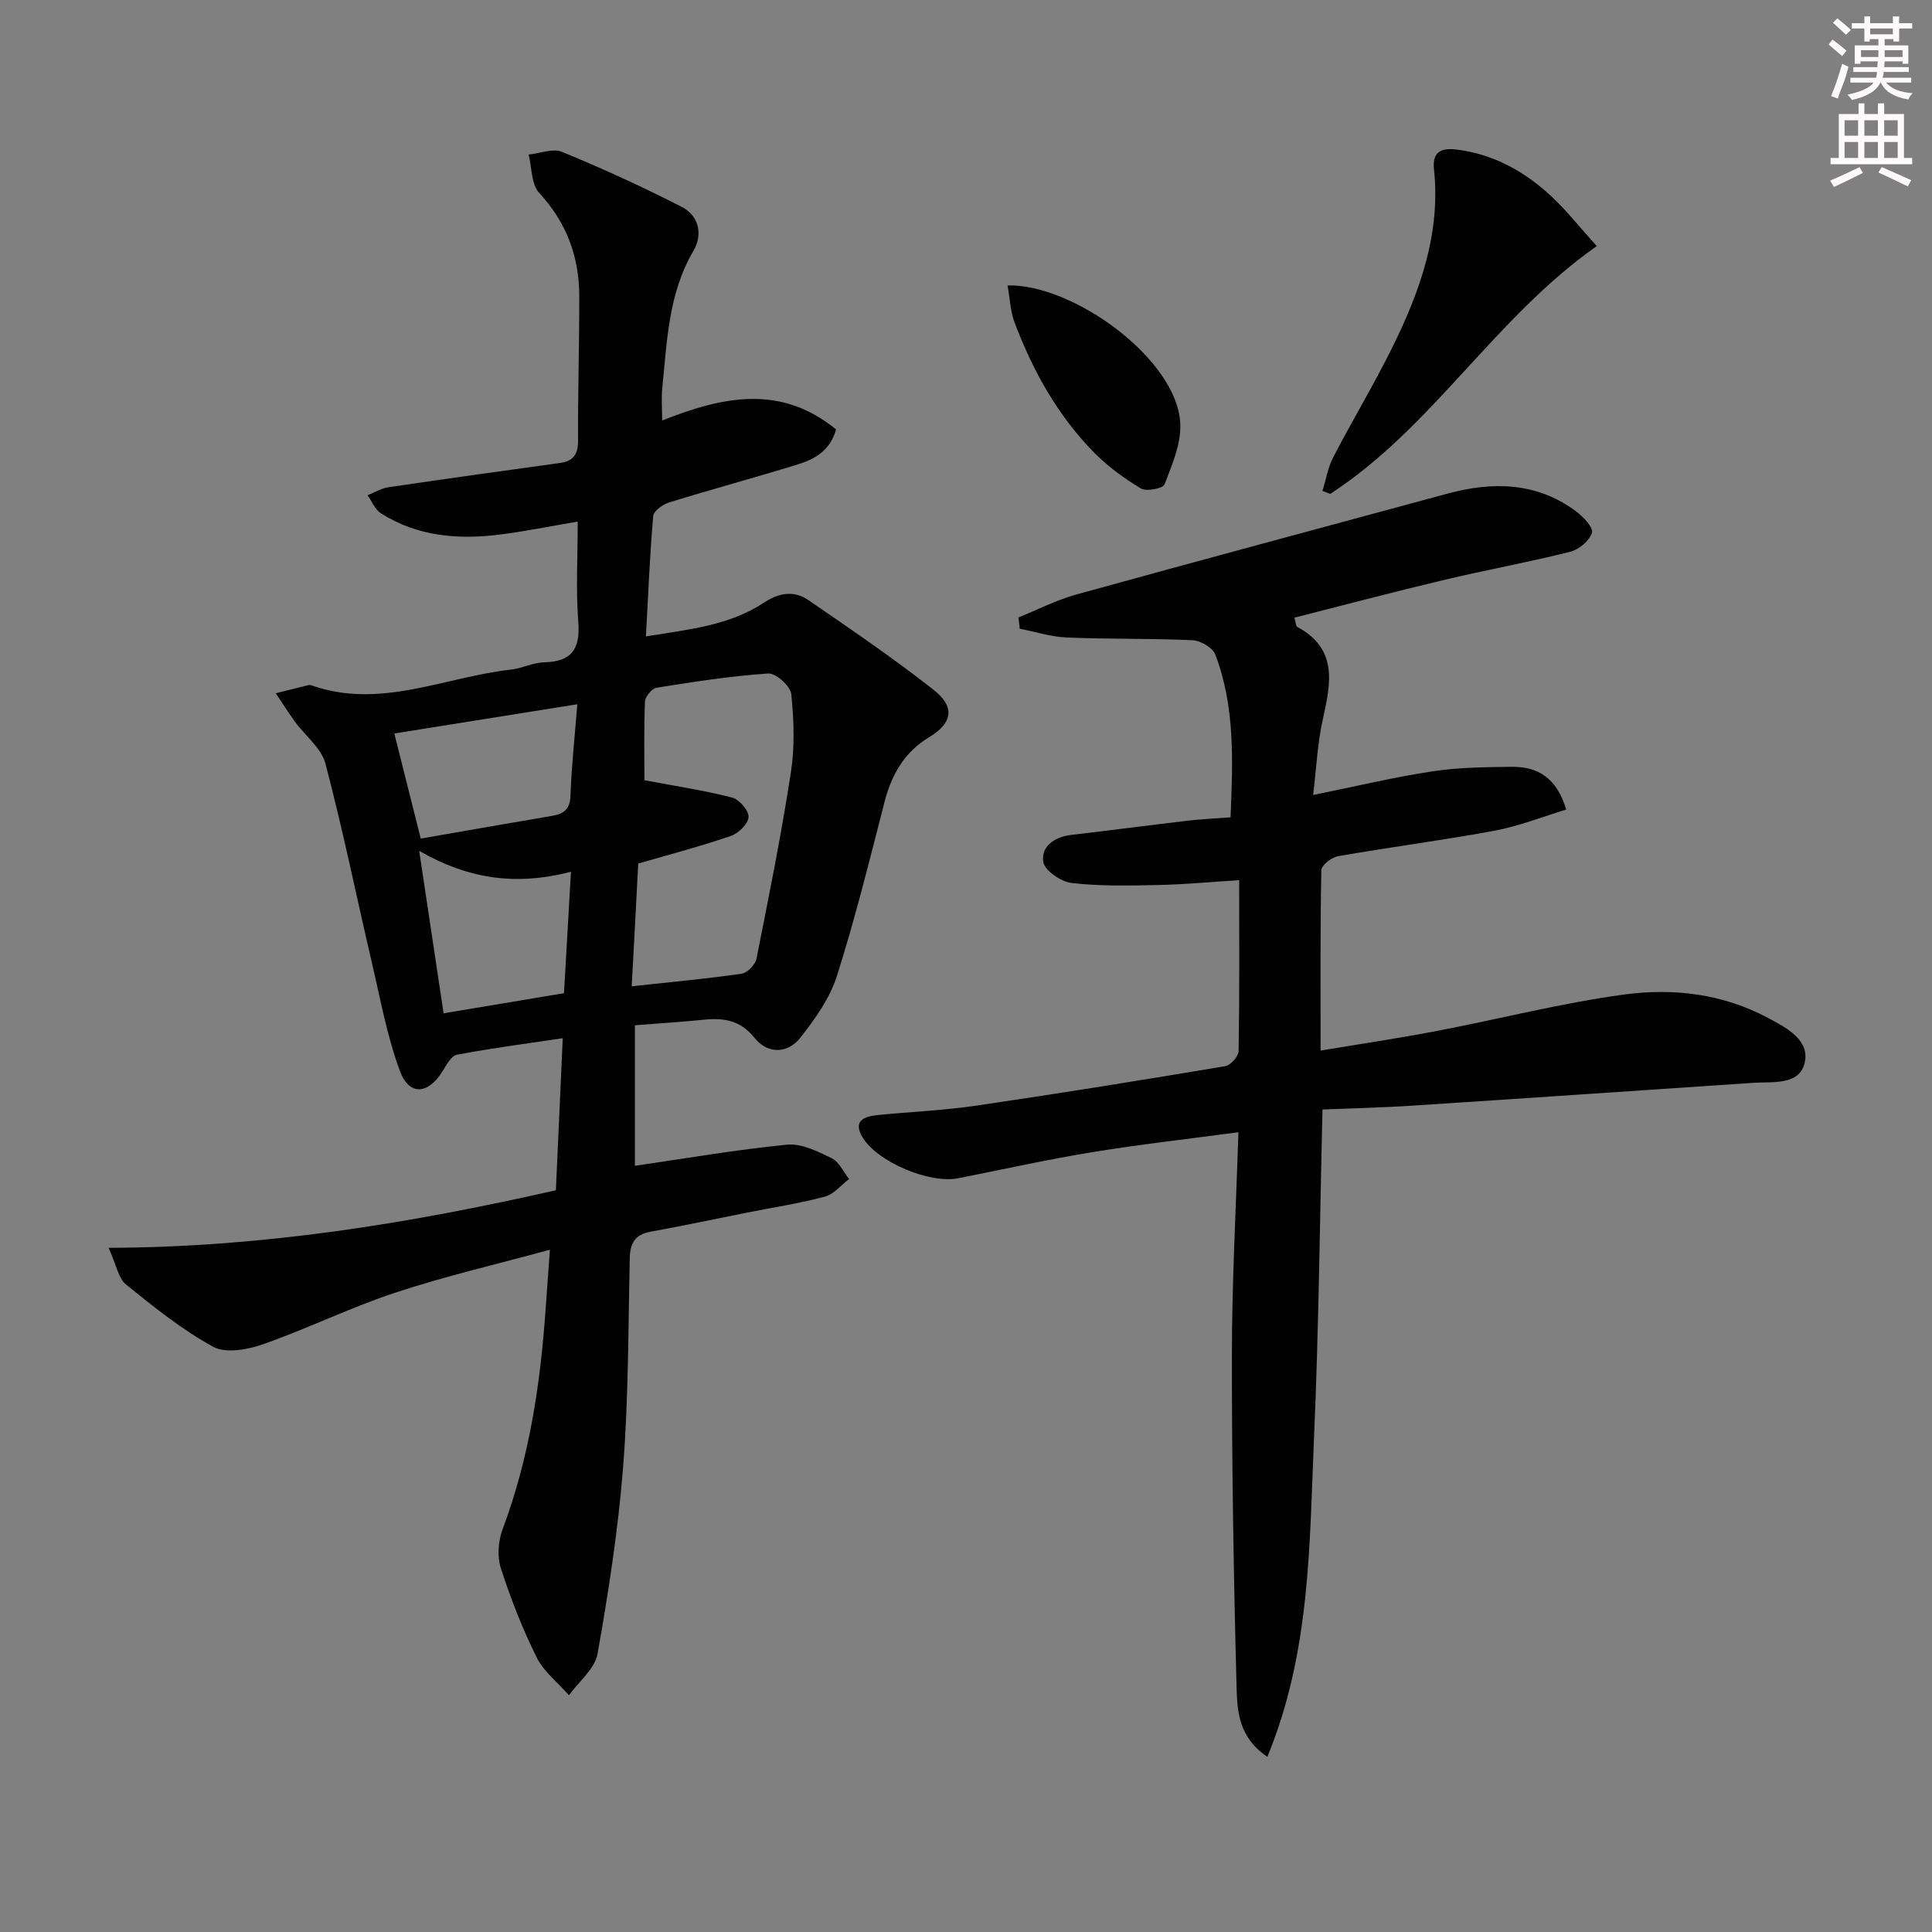 <svg enable-background="new 0 0 400 400" viewBox="0 0 400 400" xmlns="http://www.w3.org/2000/svg"><rect x="0" y="0" width="400" height="400" fill="#808080" stroke="none"/><g fill="#010102"><path d="m115.09 246.43c.48-10.68.95-21.08 1.42-31.48-7.6 1.14-14.8 2.07-21.92 3.42-1.19.23-2.18 2.17-3 3.48-2.95 4.74-6.89 5.07-8.79-.1-2.67-7.23-4.05-14.94-5.82-22.49-3.2-13.72-6.01-27.54-9.6-41.16-.85-3.23-4.2-5.78-6.32-8.69-1.39-1.91-2.65-3.92-3.96-5.88 2.26-.56 4.53-1.13 6.79-1.69.16-.04.35-.04.5.02 14.3 5.1 27.68-1.71 41.46-3.24 2.28-.25 4.5-1.44 6.77-1.49 5.74-.13 7.55-2.74 7.11-8.39-.52-6.74-.12-13.56-.12-20.75-5.82.98-11 2.05-16.23 2.7-8.6 1.07-16.99.37-24.52-4.42-1.22-.78-1.86-2.47-2.76-3.74 1.44-.56 2.83-1.43 4.32-1.65 11.79-1.74 23.6-3.39 35.42-5.01 2.8-.38 3.85-1.71 3.84-4.64-.05-9.99.27-19.99.25-29.99-.02-8.11-2.63-15.17-8.29-21.29-1.66-1.79-1.51-5.25-2.19-7.95 2.32-.24 5.01-1.34 6.91-.56 8.4 3.46 16.68 7.24 24.76 11.38 3.56 1.82 4.46 5.7 2.45 9.11-5.19 8.84-5.46 18.68-6.45 28.39-.22 2.12-.03 4.27-.03 6.74 12.17-4.81 24.34-7.7 36.01 1.85-1.21 4.34-4.37 6.15-7.88 7.23-8.87 2.73-17.83 5.15-26.7 7.89-1.3.4-3.19 1.76-3.28 2.81-.7 8.06-1.03 16.15-1.51 24.92 8.96-1.45 17.25-2.26 24.37-6.95 3.2-2.11 6.28-2.61 9.27-.56 8.75 6.01 17.55 11.99 25.89 18.54 4.51 3.53 3.99 6.89-.86 9.82-5.24 3.17-7.83 7.82-9.3 13.54-3.09 12.04-6.08 24.13-9.84 35.96-1.45 4.57-4.49 8.8-7.49 12.66-2.69 3.46-6.87 3.47-9.54.13-2.96-3.7-6.35-4.19-10.48-3.78-4.62.46-9.26.75-14.3 1.15v29.1c10.51-1.53 20.98-3.35 31.52-4.38 2.98-.29 6.33 1.4 9.21 2.8 1.54.75 2.44 2.83 3.62 4.31-1.66 1.26-3.15 3.15-5.01 3.65-5.28 1.41-10.71 2.23-16.09 3.3-6.67 1.33-13.32 2.75-20 3.96-3.27.59-4.26 2.43-4.32 5.56-.31 14.31-.25 28.66-1.35 42.91-1.01 13.04-3.03 26.03-5.31 38.91-.55 3.11-3.87 5.74-5.92 8.59-2.28-2.59-5.22-4.86-6.7-7.85-2.94-5.93-5.38-12.16-7.41-18.46-.78-2.43-.54-5.66.38-8.1 5.5-14.62 7.78-29.83 8.88-45.29.27-3.78.54-7.56.9-12.54-11.15 3.05-21.73 5.49-32.01 8.89-9.29 3.07-18.14 7.44-27.37 10.68-3.19 1.12-7.71 1.95-10.32.53-6.45-3.52-12.3-8.24-18.06-12.9-1.58-1.28-1.98-4.02-3.6-7.59 31.81-.11 61.98-4.98 92.6-11.92zm15.7-42.23c8.27-.9 15.53-1.56 22.74-2.6 1.19-.17 2.84-1.88 3.09-3.11 2.56-12.81 5.13-25.63 7.12-38.54.82-5.32.64-10.89.08-16.27-.17-1.64-3.2-4.35-4.76-4.24-7.74.52-15.45 1.72-23.13 2.95-.97.15-2.36 1.85-2.4 2.88-.23 5.79-.11 11.59-.11 16.26 6.53 1.24 12.43 2.12 18.17 3.6 1.47.38 3.46 2.69 3.39 4.03-.07 1.4-2.08 3.37-3.66 3.91-6.18 2.13-12.53 3.79-19.18 5.72-.4 7.87-.86 16.27-1.35 25.41zm-11.26-58.39c-13.07 2.09-25.41 4.06-37.89 6.05 1.85 7.35 3.67 14.61 5.47 21.76 9.6-1.67 18.38-3.21 27.17-4.7 2.39-.41 3.73-1.3 3.83-4.14.21-6.1.88-12.18 1.42-18.97zm-2.76 59.82c.47-8.18.93-16.31 1.44-25.15-11.45 3-21.36 1.47-31.42-4.32 1.77 11.78 3.39 22.55 5.05 33.63 8.01-1.33 16.15-2.69 24.93-4.16z"/><path d="m262.39 363.73c-6-4.06-6.24-9.54-6.37-14.41-.61-22.96-.99-45.93-.97-68.89.01-15.08.85-30.16 1.35-46.01-10.32 1.38-20.32 2.5-30.23 4.12-9.32 1.52-18.54 3.58-27.81 5.41-5.86 1.15-16.54-3.28-19.72-8.38-2.17-3.49.23-4.43 3.08-4.71 6.78-.68 13.61-.95 20.34-1.94 17.24-2.53 34.44-5.3 51.62-8.18 1.11-.18 2.74-2.04 2.76-3.14.2-11.63.12-23.27.12-35.37-5.9.37-11.3.89-16.71 1-5.99.12-12.03.27-17.95-.41-2.21-.25-5.62-2.58-5.9-4.37-.51-3.18 2.28-5.17 5.73-5.58 8.08-.95 16.15-2.01 24.23-2.96 2.79-.33 5.6-.45 8.81-.69.48-11.66.96-22.92-3.16-33.71-.54-1.43-3.06-2.89-4.72-2.96-8.65-.4-17.32-.2-25.98-.56-3.28-.13-6.52-1.19-9.78-1.82-.09-.78-.18-1.56-.27-2.34 3.98-1.6 7.85-3.6 11.96-4.74 25.58-7.07 51.21-13.94 76.82-20.88 9.39-2.54 18.46-2.42 26.63 3.63 1.5 1.11 3.66 3.39 3.33 4.46-.51 1.66-2.71 3.49-4.52 3.94-8.67 2.18-17.49 3.78-26.19 5.85-10.3 2.45-20.53 5.16-30.9 7.79.3 1.04.3 1.76.6 1.92 8.45 4.54 6.95 11.64 5.29 19.09-1.11 4.98-1.33 10.15-2.01 15.7 8.61-1.74 16.6-3.66 24.69-4.89 5.39-.83 10.92-.87 16.39-.94 5.32-.07 9.32 2.17 11.32 8.85-4.89 1.48-9.75 3.43-14.8 4.37-10.76 2-21.63 3.4-32.42 5.28-1.34.23-3.46 1.87-3.48 2.89-.24 12.13-.16 24.27-.16 37.36 8.4-1.4 16.22-2.56 23.97-4.04 13.02-2.49 25.91-5.82 39.01-7.58 10.08-1.35 20.32-.13 29.61 4.83 3.82 2.04 8.74 4.55 7.64 9.31-1.1 4.74-6.62 3.89-10.7 4.16-23.55 1.58-47.09 3.2-70.64 4.73-6.11.4-12.24.53-18.49.79-.57 23.18-.77 45.62-1.76 68.03-.95 22.02-.72 44.36-9.66 65.99z"/><path d="m330.59 50.95c-21.19 14.89-34 37.57-55.19 51.31-.53-.21-1.07-.42-1.6-.63.73-2.34 1.13-4.84 2.24-6.98 3.98-7.66 8.45-15.08 12.27-22.82 5.69-11.55 10-23.54 8.58-36.79-.43-4.02 2-4.45 5-4.04 7.53 1.01 13.88 4.59 19.33 9.67 3.13 2.93 5.82 6.35 9.37 10.28z"/><path d="m208.6 59.09c13.61-.33 35.26 15.34 35.77 28.71.16 4.14-1.72 8.47-3.26 12.49-.32.84-3.76 1.52-4.9.84-3.5-2.1-6.9-4.59-9.76-7.5-7.53-7.69-12.68-16.97-16.44-26.99-.82-2.23-.9-4.74-1.41-7.55z"/></g><path d="m378.6 9.2.8-1c.9.7 1.9 1.4 2.9 2.3l-.9 1.1c-1.1-.9-2-1.7-2.8-2.4zm.5 10.7c.9-2.1 1.6-4.3 2.3-6.7.4.2.8.4 1.3.6-.7 3.1-1.5 4.3-2.2 6.6zm.4-15.2.9-.9c1 .8 2 1.6 2.8 2.4l-1 1c-1-.9-1.9-1.8-2.7-2.5zm12.5-1.3h1.2v1.4h2.7v1.1h-2.7v2.7h-1.2v-.5h-1.8v1.3h4.9v3.8h-1.2v-.5h-3.7c0 .4-.1.9-.1 1.2h5.1v1h-5.2c0 .5-.1.9-.3 1.2h6v1h-5.2c1.1 1.3 2.9 2 5.5 2.2-.4.4-.7.8-.9 1.3-2.9-.5-4.8-1.6-5.7-3.5h-.1c-.8 1.7-2.7 2.9-5.9 3.6-.2-.4-.6-.8-.9-1.1 2.8-.6 4.6-1.4 5.4-2.5h-4.8v-1h5.3c.1-.3.2-.7.2-1.2h-4.9v-1h5c0-.4 0-.8.1-1.2h-3.6v.5h-1.2v-3.8h4.9v-1.3h-1.8v.5h-1.1v-2.7h-2.6v-1.1h2.6v-1.4h1.2v1.4h4.7v-1.4zm-6.7 8.4h3.6c0-.4 0-.9 0-1.4h-3.6zm1.9-4.7h4.7v-1.2h-4.7zm6.7 3.3h-3.7v1.4h3.7z" fill="#fcfafa"/><path d="m384.7 21.4h1.3v2.2h2.8v-2.2h1.3v2.2h4.1v9.1h1.7v1.3h-16.9v-1.3h1.7v-9.1h4.1v-2.2zm.3 13.2.7 1.2c-1.8.9-3.8 1.9-6 2.9-.2-.4-.5-.8-.8-1.3 2.4-1 4.4-2 6.1-2.8zm-3.1-6.5h2.8v-3.2h-2.8zm0 4.6h2.8v-3.3h-2.8v3.2zm4.1-4.6h2.8v-3.2h-2.8zm0 4.6h2.8v-3.3h-2.8zm3.6 1.9c2.1.9 4.1 1.8 6.1 2.7l-.7 1.3c-2.2-1.1-4.2-2-6.1-2.9zm3.3-9.7h-2.8v3.2h2.8zm-2.8 7.8h2.8v-3.3h-2.8z" fill="#fcfafa"/></svg>